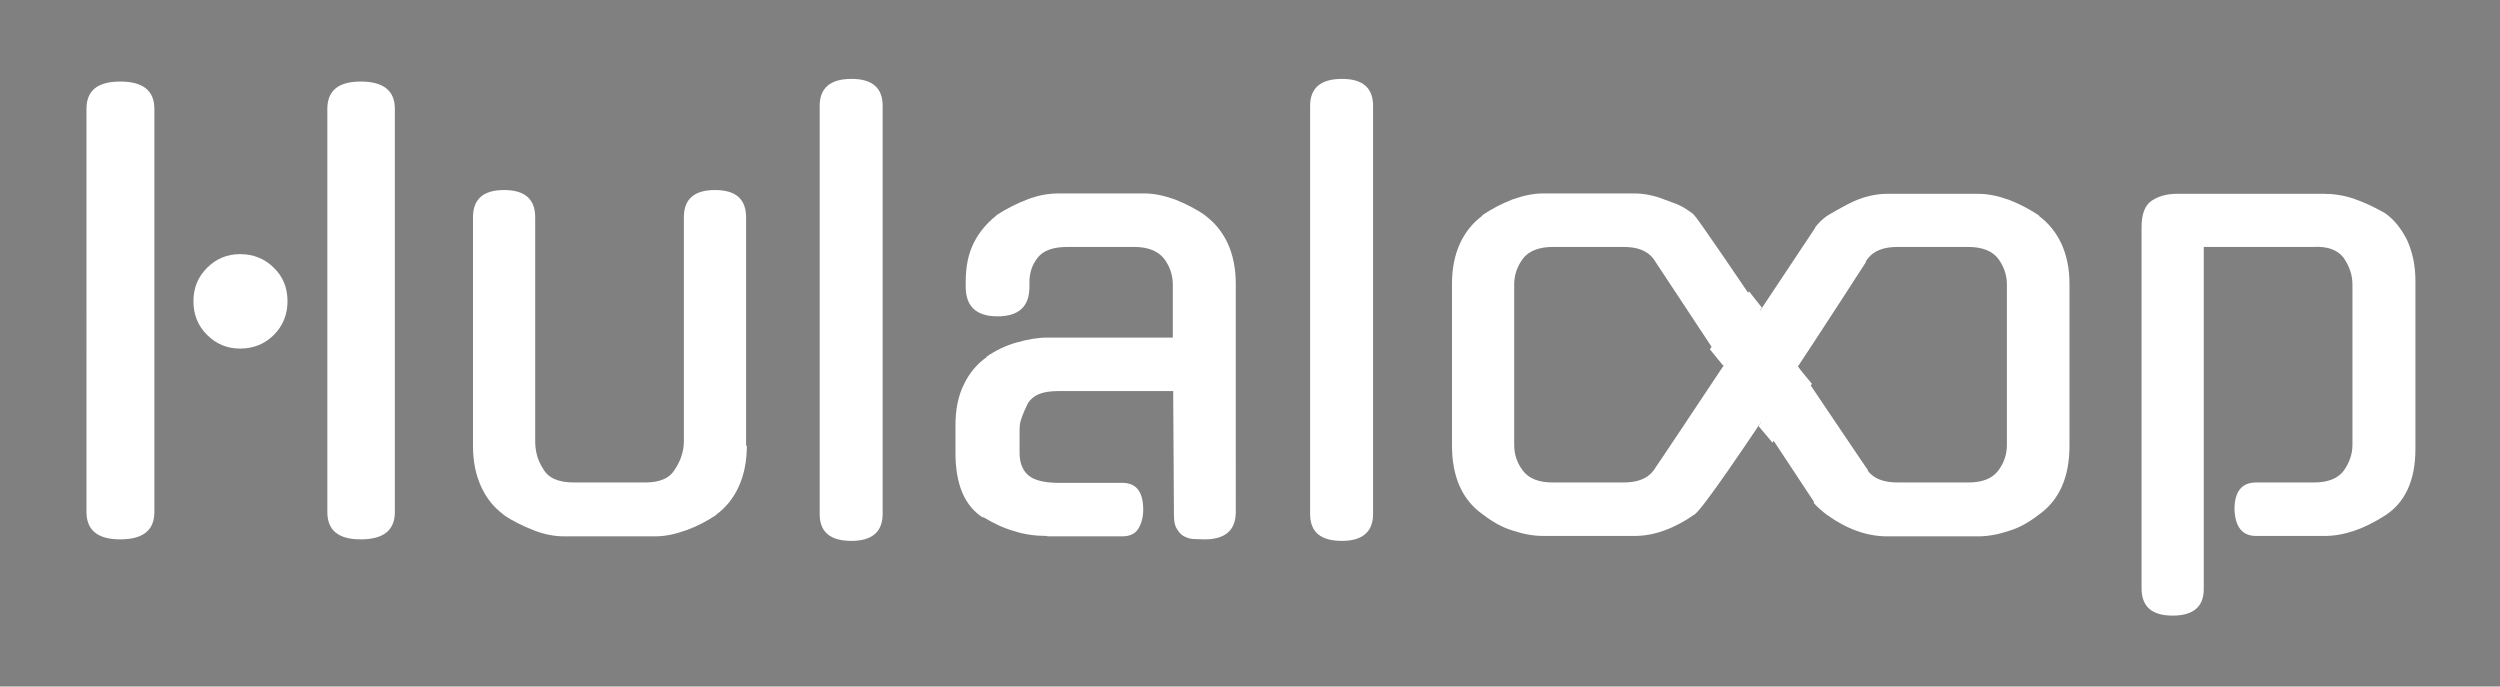 <?xml version="1.0" encoding="utf-8"?>
<!-- Generator: $$$/GeneralStr/196=Adobe Illustrator 27.6.0, SVG Export Plug-In . SVG Version: 6.00 Build 0)  -->
<svg version="1.1" xmlns="http://www.w3.org/2000/svg" xmlns:xlink="http://www.w3.org/1999/xlink" x="0px" y="0px"
	 viewBox="0 0 659.1 181" style="enable-background:new 0 0 659.1 181;" xml:space="preserve">
<rect x="0" y="0" width="659.1" height="181" fill="#808080" stroke="none"/>
<style type="text/css">
	.st0{fill:#FFFFFF;}
</style>
<g id="Ebene_1">
	<g>
		<path d="M49-389.3c-8.1,3.4-14.3,8.4-18.7,15.1c-4.4,6.7-6.5,14.8-6.5,24.3c0,3.9,0.4,6.9,1.3,9c0.2,0.8,0.5,1.4,0.9,2
			c0.2,0.4,0.4,0.8,0.4,1.2c-6.4,0-11.2-1.3-14.3-3.9c-3.3-2.8-4.9-7.3-4.9-13.6c0-3.9,0.8-7.7,2.5-11.6s4.1-7.6,7.2-11.2
			c3-3.5,6.5-6.6,10.5-9.6c4-2.9,8.4-5.5,13.2-7.6c10.1-4.5,20-6.8,29.7-6.8c2.7,0,5.1,0.1,7.2,0.4l-11.5,53.6h26.5l11.5-53.6h25.9
			l-28.6,134.6H75.3l14.4-67.7H63.2l-14.4,67.7H22.9L49-389.3z"/>
		<path d="M128.8-270.9c-3.8-3.7-5.6-9.2-5.6-16.4c0-3.4,0.5-7.3,1.4-11.8l12.2-57.7h25.9l-12.9,61.2c-0.4,1.8-0.5,3.5-0.5,5.1
			c0,4.9,1.8,7.4,5.4,7.4c3.3,0,6.2-1.5,8.9-4.5c2.1-2.5,4-6.3,5.5-11.4l12.2-57.7h25.9l-12.9,61.2c-0.5,1.8-0.8,3.7-0.8,5.8
			c0,2.5,0.6,4.2,1.8,5.2c1.2,1,3,1.5,5.6,1.5c3.3,0,6.3-1.5,9-4.5c2.3-2.6,4.2-6.4,5.6-11.4h7.6c-3.2,9.1-7.1,16.4-11.7,21.7
			c-3.9,4.4-8.2,7.6-13.1,9.5c-3.6,1.4-7.4,2.1-11.3,2.1c-5.2,0-9.3-1.4-12.3-4.3c-3-2.9-4.9-7.1-5.5-12.7
			c-4.1,6.6-8.7,11.2-13.9,14.1c-3.7,2-7.9,3-12.7,3C136.7-265.8,132.1-267.5,128.8-270.9z"/>
		<path d="M219.7-270.9c-3.8-3.7-5.6-9.2-5.6-16.4c0-3.4,0.5-7.3,1.4-11.8l19.2-90.2l26.6-3.6l-20.7,97.2c-0.5,1.5-0.7,3.5-0.7,5.8
			c0,2.5,0.6,4.2,1.7,5.2c1.1,1,3,1.5,5.6,1.5c1.8,0,3.5-0.4,5.1-1.2s3.2-1.9,4.6-3.3c2.9-2.9,5-6.7,6.5-11.4h7.6
			c-3.2,9.1-7.3,16.3-12.1,21.7c-4.1,4.4-8.7,7.6-13.9,9.5c-3.8,1.4-7.7,2.1-11.8,2.1C227.6-265.8,223-267.5,219.7-270.9z"/>
		<path d="M268.6-272.3c-4.9-5-7.4-12.5-7.4-22.5c0-4.2,0.4-8.7,1.3-13.4c0.8-4.7,2.1-9.3,3.7-13.9c3.7-10.3,8.9-18.6,15.4-25
			c7.5-7.2,16.1-10.8,25.9-10.8c4.9,0,8.5,0.8,10.9,2.5c2.4,1.7,3.6,3.9,3.6,6.6v1.3l1.9-9.6h25.9L337-295.7
			c-0.5,1.8-0.8,3.7-0.8,5.8c0,5.2,2.5,7.7,7.4,7.7c3.3,0,6.3-1.7,9-5c2.3-2.8,4.2-6.8,5.6-12h7.6c-3.2,9.1-7.1,16.4-11.7,21.7
			c-3.9,4.4-8.2,7.6-13.1,9.5c-3.6,1.4-7.4,2.1-11.3,2.1c-5.1,0-9.2-1.4-12.2-4.2c-3-2.8-4.8-6.9-5.5-12.3c-3.4,4.8-7,8.6-10.7,11.2
			c-4.8,3.5-10.2,5.3-16.1,5.3C278.3-265.8,272.8-268,268.6-272.3z M301.1-284.3c1.5-0.7,2.9-1.7,4.4-3c3.2-3,5.3-7,6.3-11.9
			l8.6-40.6c0-0.6-0.1-1.3-0.4-2.1s-0.6-1.5-1.1-2.2c-1.4-1.7-3.4-2.5-5.9-2.5c-2.4,0-4.7,0.8-7,2.4c-2.3,1.6-4.4,3.8-6.4,6.6
			c-3.5,5.1-6.4,11.7-8.7,20c-1.1,3.6-1.8,7.2-2.4,10.8c-0.5,3.5-0.8,6.8-0.8,9.6c0,6,1.1,10,3.3,12.1c0.8,0.8,1.6,1.3,2.5,1.6
			c0.9,0.2,2,0.4,3.2,0.4C298.2-283.2,299.6-283.6,301.1-284.3z"/>
		<path d="M362.4-270.9c-3.8-3.7-5.6-9.2-5.6-16.4c0-3.4,0.5-7.3,1.4-11.8l19.2-90.2l26.6-3.6l-20.7,97.2c-0.5,1.5-0.7,3.5-0.7,5.8
			c0,2.5,0.6,4.2,1.7,5.2c1.1,1,3,1.5,5.6,1.5c1.8,0,3.5-0.4,5.1-1.2s3.2-1.9,4.6-3.3c2.9-2.9,5-6.7,6.5-11.4h7.6
			c-3.2,9.1-7.3,16.3-12.1,21.7c-4.1,4.4-8.7,7.6-13.9,9.5c-3.8,1.4-7.7,2.1-11.8,2.1C370.3-265.8,365.8-267.5,362.4-270.9z"/>
		<path d="M446.2-285.2c-2.2,1.9-4.4,2.9-6.5,2.9c-1.8,0-3.3-0.2-4.4-0.7c-1.1-0.4-2-1.2-2.7-2.2c-0.8-1.1-1.3-2.5-1.6-4.4
			c-0.3-1.9-0.5-4.3-0.5-7.3c0-6.2,1.1-13.2,3.3-21.1c2.3-8.1,5.2-14.9,8.8-20.4c3.9-6.1,7.8-9.1,11.9-9.1c1.2,0,2.2,0.2,3,0.5
			s3.7,6.1,4.2,6.9c0.7,1.2,7.8-3.1,12-5c-3.3-8.9-10.3-13.4-20.8-13.4c-11.2,0-20.9,4-29.1,12c-6.7,6.5-11.9,15.2-15.6,26.1
			c-1.6,4.6-2.8,9.1-3.5,13.6c-0.8,4.5-1.1,8.6-1.1,12.3c0,9.8,2.7,17.1,8.2,21.9c4.9,4.3,11.7,6.5,20.7,6.5
			c5.5,0,10.7-1.3,15.6-3.8c4.8-2.5,69.5-64.5,73.2-69c-3.2-3.7-6.6-6.7-9.3-10.8C510.4-347.1,448-286.8,446.2-285.2"/>
		<path d="M584.9-340.2c-4.3,3-8.8,5.5-13.6,7.5c-5.4,2.2-10.2,3.3-14.2,3.3H556c-0.2,0-0.5-0.1-0.9-0.2v-0.2
			c0-19.2-7.7-28.7-23.1-28.7c-9.9,0-12.5,2.6-20,8.8c3.7,5.7,4.4,6,9.3,10.8c0.9-1.8,8.1-8.6,12.1-8.6c1.2,0,2.2,0.2,3,0.5
			s1.5,0.9,2,1.8c1,1.6,1.6,4.4,1.8,8.2c-1.8,0.8-3.1,2-4.1,3.6c-1,1.6-1.5,3.7-1.5,6.2c0,2,0.4,3.6,1.1,4.9c0.7,1.3,2,2.2,3.7,2.6
			c-0.7,5.2-1.8,10.1-3.2,14.7s-3.1,8.6-5,12c-1.9,3.4-4,6.1-6.2,8c-2.2,1.9-4.4,2.9-6.5,2.9c-1.8,0-3.3-0.2-4.4-0.7
			c-0.6-0.2-3.7-4.1-3.8-4.5c-0.1,0-37.6-59.6-37.6-59.6l-11.1,7c-1.3,0.6,32,70,49.8,73.9c5.4,1.2,10.7-1.3,15.6-3.8
			c4.9-2.5,9.3-6.1,13.1-10.8c3.9-4.8,7-10.6,9.5-17.3c2.5-6.7,4-14.1,4.7-22.3c6.7-1.1,12.8-3,18.3-5.5c5.5-2.6,10.1-5.7,13.6-9.4
			L584.9-340.2z"/>
		<path d="M463.2-340.9"/>
		<path d="M578-363.6h25.9L601-350c6.1-5.2,13.1-7.7,21-7.7c6.7,0,12,2.1,15.6,6.2c4.2,4.8,6.3,12.2,6.3,22.2
			c0,9.7-1.2,18.8-3.7,27.2c-3.1,10.8-7.6,19.2-13.5,25.2c-7.3,7.4-16.3,11.1-27.1,11.1c-4.2,0-7.6-0.6-10.3-1.9
			c-2.1-0.9-3.7-2.4-5-4.5l-9.3,43.9l-27.2,6.5L578-363.6z M609.1-290.4c3.3-4.6,5.9-11.1,7.9-19.5c1.6-6.7,2.4-13.4,2.4-20
			c0-5.9-1.1-10.1-3.3-12.7c-1.4-1.5-3.3-2.3-5.8-2.3c-2.2,0-4.4,0.8-6.6,2.3c-2.2,1.5-4.2,3.7-5.8,6.6l-10.6,50.4
			c0.4,1.2,1.2,2.2,2.3,2.9s2.7,1.2,4.5,1.2C600-281.5,605-284.4,609.1-290.4z"/>
	</g>
	<g>
		<path class="st0" d="M40.7,135c0,4.8-3,7.2-9,7.2c-5.9,0-8.9-2.4-8.9-7.2V28.7c0-4.8,2.9-7.2,8.9-7.2c6,0,9,2.4,9,7.2V135z
			 M75.8,79.4c0,3.5-1.2,6.5-3.6,8.9s-5.4,3.6-8.9,3.6c-3.4,0-6.3-1.2-8.7-3.6c-2.4-2.4-3.6-5.3-3.6-8.9c0-3.5,1.2-6.4,3.6-8.8
			c2.4-2.4,5.3-3.6,8.7-3.6c3.5,0,6.5,1.2,8.9,3.6C74.6,72.9,75.8,75.9,75.8,79.4z M86.3,28.7c0-4.8,2.9-7.2,8.8-7.2
			c6,0,9,2.4,9,7.2V135c0,4.8-3,7.2-9,7.2c-5.9,0-8.8-2.4-8.8-7.2V28.7z"/>
		<path class="st0" d="M196.9,117.5c0,4-0.7,7.6-2.1,10.7c-1.4,3.1-3.4,5.6-6,7.5h0.1c-2.5,1.7-5.2,3.1-8,4.1
			c-2.8,1-5.5,1.6-8.1,1.6h-24.1c-2.5,0-5.2-0.5-8-1.6s-5.5-2.4-8-4.1h0.1c-2.6-1.9-4.6-4.4-6-7.5c-1.4-3.1-2.1-6.6-2.1-10.7V57.3
			c0-4.8,2.7-7.2,8.2-7.2c5.5,0,8.2,2.4,8.2,7.2v59c0,2.8,0.7,5.2,2.1,7.3c1.3,2.4,4,3.6,8.1,3.6h18.8c4,0,6.6-1.2,7.9-3.6l-0.1,0.2
			c1.6-2.4,2.4-4.9,2.4-7.5v-59c0-4.8,2.7-7.2,8.2-7.2c5.5,0,8.2,2.4,8.2,7.2V117.5z"/>
		<path class="st0" d="M232.7,135.5c0,4.7-2.8,7.1-8.2,7.1c-5.6,0-8.4-2.3-8.4-7.1V27.9c0-4.7,2.8-7.1,8.4-7.1
			c5.5,0,8.2,2.4,8.2,7.1V135.5z"/>
		<path class="st0" d="M276.1,141.3c-3.1,0-6.1-0.4-8.8-1.3c-2.8-0.8-5.5-2.1-8.1-3.7v0.2c-4.9-3.1-7.3-8.8-7.3-17.1v-7.3
			c0-4.1,0.7-7.7,2.2-10.7c1.4-3,3.5-5.5,6.1-7.3h-0.2c2.5-1.7,5.1-3,8-3.8c2.8-0.8,5.5-1.3,8.1-1.3h33.1V75c0-2.5-0.8-4.8-2.3-6.8
			c-1.6-2-4.2-3.1-7.9-3.1h-17.5c-3.8,0-6.4,0.9-7.9,2.8c-1.5,1.9-2.2,4-2.2,6.5v1.2c0,5.2-2.8,7.8-8.4,7.8c-5.6,0-8.4-2.6-8.4-7.8
			v-1.3c0-4.1,0.7-7.5,2.2-10.4c1.4-2.8,3.4-5.1,5.9-7.1h-0.1c2.6-1.7,5.3-3.1,8.2-4.2c2.8-1.1,5.6-1.6,8.2-1.6h22.8
			c2.5,0,5.2,0.6,8,1.6c2.8,1.1,5.5,2.5,8,4.2h-0.1c2.6,1.9,4.6,4.4,6,7.4c1.4,3.1,2.1,6.6,2.1,10.6V135c0,4.8-2.8,7.2-8.2,7.2
			c-1.1,0-2.1-0.1-3.1-0.1c-1-0.1-1.8-0.4-2.5-0.8s-1.3-1.1-1.8-2c-0.5-0.8-0.7-2-0.7-3.4l-0.2-32.8h-30.3c-2.2,0-3.9,0.3-5.1,0.8
			c-1.2,0.5-2.2,1.3-2.9,2.4c-0.8,1.7-1.4,3-1.7,4c-0.4,1-0.5,2-0.5,3.2v5.9c0,2.6,0.8,4.6,2.3,5.9c1.5,1.3,4.2,2,8,2h16.8
			c3.7,0,5.5,2.4,5.5,7.1c0,2-0.5,3.7-1.3,5c-0.9,1.4-2.3,2-4.2,2H276.1z"/>
		<path class="st0" d="M362,135.5c0,4.7-2.8,7.1-8.2,7.1c-5.6,0-8.4-2.3-8.4-7.1V27.9c0-4.7,2.8-7.1,8.4-7.1c5.5,0,8.2,2.4,8.2,7.1
			V135.5z"/>
		<path class="st0" d="M478.6,60c0,0-41.9,63.1-42.7,64.1c-1.6,2.1-4.2,3.1-7.9,3.1h-18.6c-3.7,0-6.3-1-7.9-3.1
			c-1.6-2.1-2.3-4.4-2.3-6.8V75c0-2.5,0.8-4.8,2.3-6.8c1.5-2,4.2-3.1,7.9-3.1H428c3.7,0,6.3,1,7.9,3.1c0.2,0.3,42.2,63.9,42.4,64.2
			c0.4-0.3,1.2,0.6,1.8,0.4c4.3-1.2,3.5-1.3,7-3.9c0.4-0.3,5-4.6,5.4-4.9c-1.1-1.4-44.4-66.2-45.8-67.2c0,0,0-0.3-2.2-1.7
			c-2.2-1.4-2.9-1.4-5.7-2.5c-2.8-1.1-5.4-1.6-8-1.6h-24c-2.6,0-5.3,0.6-8.1,1.6c-2.8,1.1-5.5,2.5-8,4.2h0.2c-2.6,1.9-4.6,4.4-6,7.4
			c-1.4,3.1-2.1,6.6-2.1,10.6v42.6c0,8.3,2.7,14.4,8.1,18.2c2.6,2,5.2,3.5,8,4.3c2.7,0.9,5.3,1.4,8,1.4h24c5.3,0,10.6-2,15.9-5.7
			c4.3-3,45.2-66.6,45.2-66.6L478.6,60z"/>
		<path class="st0" d="M594.8,141.3c-3.6,0-5.5-2.3-5.7-7c0-4.7,1.9-7.1,5.7-7.1H610c3.7,0,6.3-1,7.9-3.1c1.5-2.1,2.3-4.4,2.3-6.8
			V75c0-2.5-0.8-4.8-2.3-7c-1.6-2.1-4.2-3.1-8-2.9H581v90.2c0,4.7-2.8,7-8.2,7c-5.5,0-8.2-2.4-8.2-7.2V59.9c0-3.5,0.9-5.8,2.7-7
			c1.8-1.2,4-1.8,6.6-1.8h38.8c2.6,0,5.2,0.4,7.9,1.3c2.6,0.9,5.4,2.2,8.2,3.8c2.4,1.7,4.3,4.1,5.8,7.1c1.4,3.1,2.2,6.6,2.2,10.7
			v44.4c0,8.2-2.7,14.1-8,17.5c-5.6,3.6-10.9,5.4-16,5.4H594.8z"/>
		<path class="st0" d="M490.1,121.9c0.4,1,1.6,1.2,2.3,2.2c1.6,2.1,4.2,3.1,7.9,3.1h18.6c3.7,0,6.3-1,7.9-3.1
			c1.6-2.1,2.3-4.4,2.3-6.8V75c0-2.5-0.8-4.8-2.3-6.8c-1.5-2-4.2-3.1-7.9-3.1h-18.6c-3.7,0-6.3,1-7.9,3.1c-0.2,0.3-0.4,0.6-0.6,0.8
			c-0.4-0.3-0.9-0.5-1.5-0.7c-4.3-1.2-7.6-4.4-11.1-7c-0.4-0.3-0.3-1.1-0.7-1.3c1.1-1.4,1.8-2.1,3.2-3.1c0,0,5.1-3.1,7.9-4.2
			c2.8-1.1,5.4-1.6,8-1.6h24c2.6,0,5.3,0.6,8.1,1.6c2.8,1.1,5.5,2.5,8,4.2h-0.2c2.6,1.9,4.6,4.4,6,7.4c1.4,3.1,2.1,6.6,2.1,10.6
			v42.6c0,8.3-2.7,14.4-8.1,18.2c-2.6,2-5.2,3.5-8,4.3c-2.7,0.9-5.3,1.4-8,1.4h-24c-5.3,0-10.6-1.9-15.9-5.7c-1.3-1-2.5-2-3.5-3.2
			C482.4,128.6,486.5,126.1,490.1,121.9z"/>
	</g>
</g>
<g id="Ebene_3">
	<polygon class="st0" points="467.3,116.7 463.6,112.3 473.9,96.6 477.7,101.2 	"/>
	<polygon class="st0" points="461.1,76.8 464.5,81.1 454.3,96.4 450.8,92.1 	"/>
</g>
<g id="Ebene_2">
</g>
</svg>
